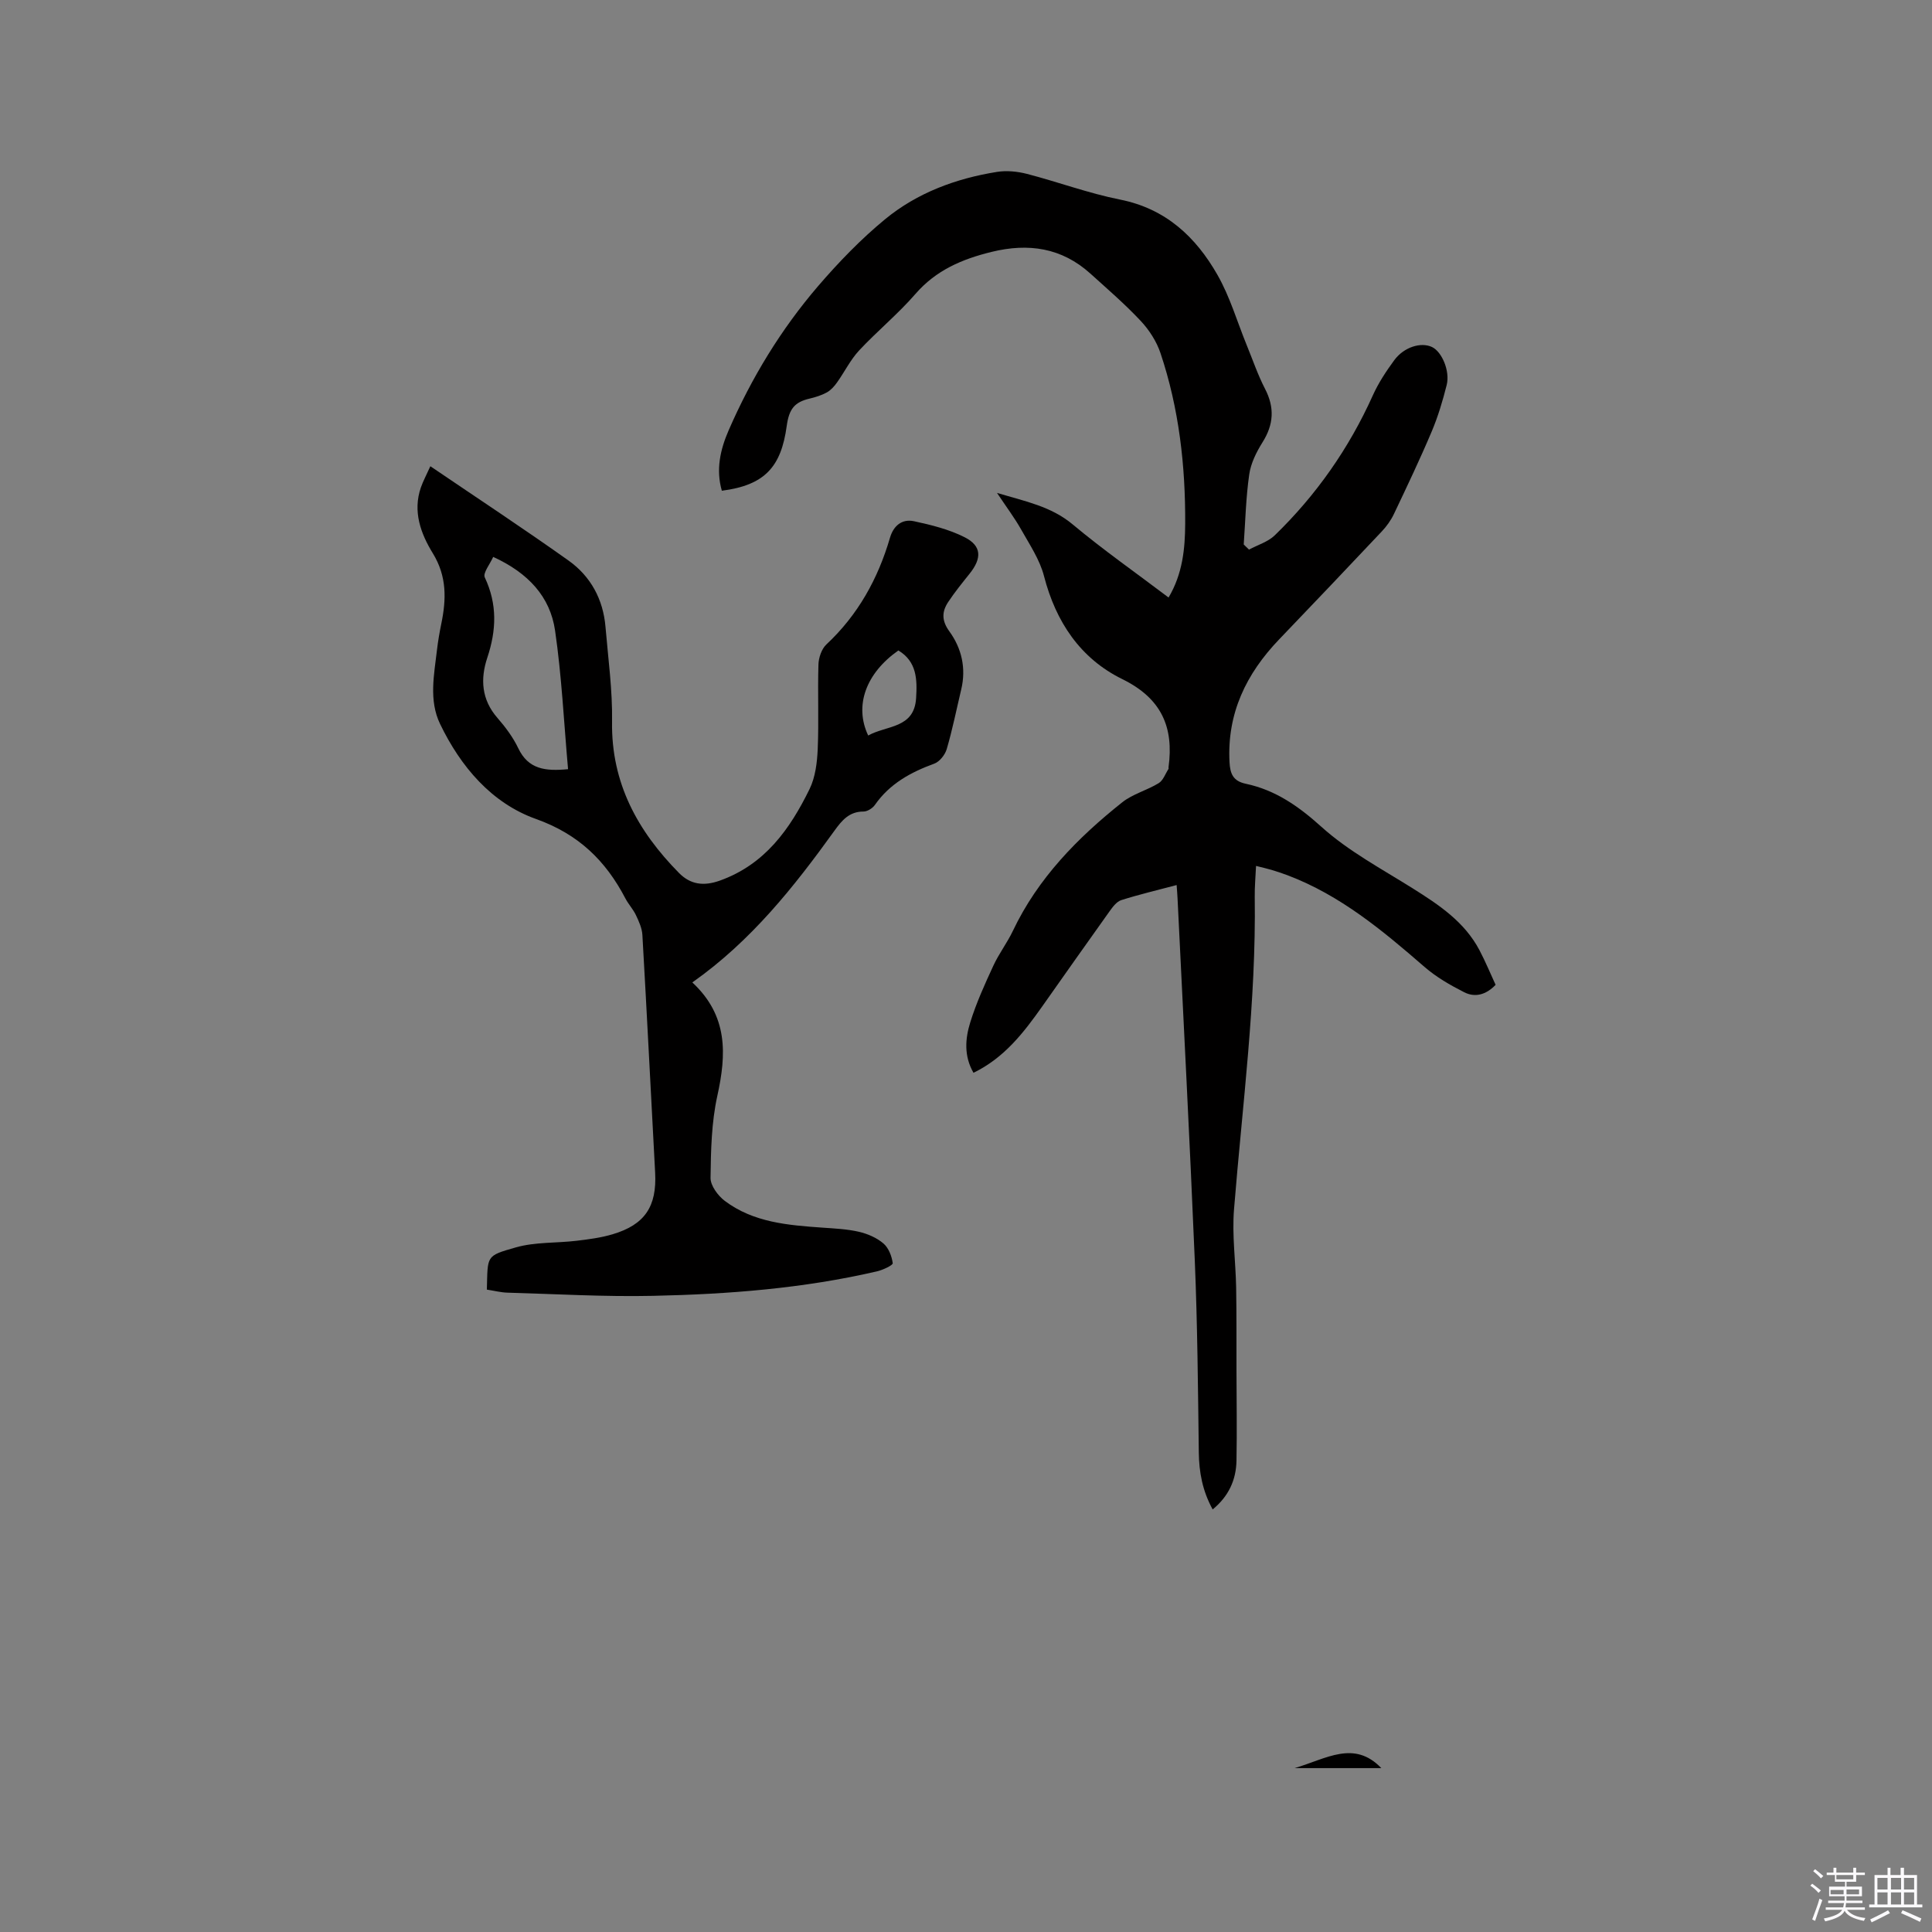 <svg enable-background="new 0 0 400 400" viewBox="0 0 400 400" xmlns="http://www.w3.org/2000/svg"><rect x="0" y="0" width="400" height="400" fill="#808080" stroke="none"/><path d="m374.8 390.4.4-.4c.7.5 1.3 1 1.8 1.4l-.5.5c-.5-.6-1.1-1.1-1.7-1.5zm1 7.3-.6-.3c.5-1.4 1.1-2.8 1.5-4.3.2.1.4.2.6.3-.5 1.3-1 2.8-1.5 4.3zm-.4-10.3.4-.4c.4.3 1 .8 1.7 1.4l-.5.5c-.4-.5-1-1-1.6-1.5zm2.5.3h1.7v-1h.6v1h3.5v-1h.6v1h1.8v.5h-1.8v1.4h-2v1h3.2v2h-3.2v.9h3.3v.5h-3.4c0 .3-.1.6-.1.9h4v.5h-3.7c.7.9 1.9 1.5 3.8 1.7-.1.2-.2.4-.3.6-2.1-.4-3.5-1.1-4-2.1-.4 1-1.8 1.7-4 2.2-.1-.2-.2-.4-.3-.6 2.1-.4 3.4-1 3.8-1.8h-3.4v-.5h3.6c.1-.3.1-.6.2-.9h-3.3v-.5h3.4c0-.3 0-.6 0-.9h-3.2v-2h3.3v-1h-2.1v-1.4h-1.7v-.5zm1.1 3.5v1h2.7c0-.3 0-.4 0-.4 0-.1 0-.2 0-.2 0-.1 0-.2 0-.3h-2.7zm1.2-3v.9h3.5v-.9zm4.7 3h-2.6v.6.4h2.6z" fill="#fbfafc"/><path d="m393.6 386.7h.6v1.5h2.7v6.1h1.1v.6h-11v-.6h1.1v-6.1h2.7v-1.5h.6v1.5h2.1v-1.5zm-2.7 8.8.4.6c-1.2.6-2.5 1.3-3.8 1.9-.1-.2-.2-.4-.3-.6 1.2-.6 2.5-1.2 3.7-1.9zm-2.2-6.7v2.4h2.1v-2.4zm0 3v2.5h2.1v-2.5zm2.8-3v2.4h2.1v-2.4zm0 3v2.5h2.1v-2.5zm6 6.1c-1.4-.7-2.7-1.3-3.9-1.8l.3-.6c1.5.6 2.7 1.2 3.9 1.7zm-1.2-9.1h-2.1v2.4h2.1zm-2.1 3v2.5h2.1v-2.5z" fill="#fbfafc"/><g fill="#010000"><path d="m258.59 113.79c1.8-.97 3.92-1.59 5.33-2.95 8.61-8.35 15.37-18.01 20.31-28.98 1.16-2.58 2.76-5 4.44-7.29 2.01-2.73 5.54-3.8 7.82-2.72 2.02.96 3.76 4.95 3.03 7.86-.82 3.27-1.8 6.55-3.11 9.65-2.43 5.75-5.12 11.39-7.8 17.03-.62 1.31-1.51 2.56-2.51 3.62-7.05 7.49-14.14 14.93-21.26 22.36-6.83 7.12-10.82 15.34-10.28 25.44.13 2.36.71 3.9 3.37 4.46 6.13 1.3 10.91 4.64 15.65 8.91 5.6 5.05 12.48 8.71 18.93 12.76 5.43 3.41 10.71 6.92 13.8 12.79 1.22 2.32 2.23 4.76 3.34 7.17-2.03 2.12-4.31 2.65-6.51 1.53-2.89-1.47-5.78-3.13-8.21-5.24-8.67-7.53-17.44-14.85-28.37-18.98-1.09-.41-2.2-.78-3.31-1.11-.9-.27-1.82-.47-3.2-.82-.1 2.26-.3 4.33-.27 6.4.31 21.68-2.56 43.15-4.29 64.7-.43 5.34.34 10.78.44 16.17.1 5.71.05 11.42.07 17.13.01 6.25.12 12.51 0 18.76-.08 3.96-1.61 7.35-4.93 10.07-2.12-3.86-2.82-7.71-2.87-11.81-.17-13.23-.28-26.47-.83-39.69-1.04-25-2.36-49.98-3.57-74.97-.04-.84-.11-1.67-.19-2.8-3.94 1.05-7.75 1.94-11.46 3.12-.98.31-1.8 1.44-2.46 2.36-4.69 6.55-9.31 13.14-13.96 19.72-3.81 5.38-7.8 10.57-14.18 13.67-2.02-3.51-1.71-7.1-.66-10.47 1.25-4.02 3.01-7.89 4.78-11.72 1.15-2.49 2.86-4.72 4.04-7.2 5.18-10.9 13.38-19.25 22.65-26.62 2.18-1.73 5.12-2.47 7.54-3.96.93-.57 1.37-1.94 2.03-2.95.05-.07-.02-.21 0-.31 1.14-8.36-1.48-14.3-9.56-18.27-8.69-4.26-13.77-11.85-16.22-21.34-.87-3.38-2.96-6.49-4.71-9.6-1.37-2.44-3.08-4.7-5.02-7.62 5.9 1.77 11.18 2.78 15.65 6.51 6.32 5.28 13.09 10.02 19.87 15.15 2.92-4.93 3.41-10.13 3.44-15.23.07-12.02-1.27-23.93-5.12-35.39-.81-2.41-2.33-4.77-4.08-6.64-3.25-3.47-6.88-6.6-10.41-9.79-5.95-5.38-12.84-6.38-20.47-4.51-6.09 1.49-11.5 3.78-15.77 8.71-3.6 4.15-7.91 7.68-11.67 11.71-1.81 1.95-3.01 4.45-4.58 6.64-.56.79-1.27 1.58-2.1 2.04-1.1.6-2.35.99-3.58 1.28-3.05.72-4.23 2.08-4.72 5.67-1.15 8.42-4.49 12.25-13.43 13.4-1.26-4.37-.33-8.51 1.41-12.51 4.72-10.85 10.83-20.9 18.53-29.87 4.25-4.94 8.85-9.71 13.87-13.84 6.65-5.47 14.66-8.43 23.15-9.79 2-.32 4.22-.1 6.2.41 6.45 1.67 12.76 4.02 19.28 5.32 9.46 1.88 15.69 7.73 20.17 15.59 2.59 4.53 4.07 9.68 6.06 14.55 1.24 3.02 2.29 6.14 3.79 9.04 2.01 3.88 1.8 7.38-.51 11.06-1.27 2.02-2.43 4.35-2.76 6.67-.69 4.79-.8 9.66-1.14 14.5.35.34.72.7 1.09 1.06z"/><path d="m100.8 267c.2-7.06-.29-6.95 6-8.74 4-1.14 8.38-.87 12.57-1.37 2.51-.3 5.06-.63 7.47-1.35 6.68-1.99 9.17-5.76 8.8-12.75-.88-16.41-1.7-32.82-2.64-49.22-.08-1.39-.72-2.8-1.33-4.09-.58-1.23-1.57-2.27-2.2-3.49-4.09-7.82-9.7-13.29-18.5-16.43-9.2-3.28-15.61-10.84-19.87-19.7-2.34-4.88-1.22-10.2-.62-15.36.21-1.79.52-3.57.88-5.33 1.05-5.07 1.19-9.83-1.75-14.62-2.48-4.04-4.2-8.64-2.47-13.63.44-1.26 1.08-2.45 1.96-4.39 9.79 6.65 19.31 12.91 28.6 19.52 4.59 3.26 7.18 8.03 7.66 13.73.55 6.54 1.46 13.09 1.36 19.62-.2 12.7 5.3 22.66 13.86 31.34 2.36 2.39 5.08 2.78 8.43 1.59 9.34-3.33 14.53-10.65 18.6-18.96 1.2-2.46 1.57-5.5 1.69-8.29.25-5.82-.03-11.67.15-17.49.04-1.42.65-3.23 1.64-4.16 6.55-6.12 10.69-13.6 13.17-22.09.73-2.51 2.5-3.95 4.96-3.43 3.58.77 7.25 1.68 10.48 3.31 3.57 1.8 3.62 4.36 1.02 7.59-1.52 1.9-3.06 3.8-4.4 5.82-1.33 2-1.39 3.85.23 6.08 2.56 3.52 3.51 7.65 2.46 12.04-.98 4.12-1.81 8.28-3 12.34-.35 1.19-1.48 2.62-2.59 3.02-4.88 1.78-9.22 4.15-12.28 8.54-.48.69-1.56 1.37-2.35 1.37-2.97-.01-4.49 1.84-6.02 3.96-8.38 11.64-17.25 22.84-29.43 31.42 7.44 6.93 7.07 14.89 5.17 23.51-1.21 5.5-1.33 11.28-1.4 16.95-.02 1.61 1.53 3.7 2.96 4.78 5.95 4.47 13.1 5.03 20.21 5.53 2.53.18 5.1.29 7.56.86 1.8.42 3.68 1.23 5.07 2.42 1.07.92 1.73 2.63 1.92 4.08.06.42-2.05 1.41-3.26 1.69-15.25 3.54-30.79 4.74-46.37 5.07-10.04.22-20.11-.38-30.16-.66-1.34-.04-2.69-.39-4.24-.63zm16.81-107.75c-.86-9.65-1.31-19.25-2.69-28.71-1.02-7-5.55-11.92-12.81-15.24-.65 1.49-2.17 3.33-1.74 4.25 2.62 5.55 2.41 10.95.52 16.62-1.47 4.4-1.21 8.69 2.11 12.48 1.66 1.9 3.22 4 4.3 6.26 2.08 4.38 5.62 4.79 10.31 4.34zm62.14-6.97c3.82-2.14 9.53-1.41 9.92-7.74.24-3.87.16-7.56-3.67-9.87-6.72 4.71-9.18 11.43-6.25 17.61z"/><path d="m268.04 366.07c6.61-1.95 12.31-5.87 17.95 0-5.56 0-11.29 0-17.95 0z"/></g></svg>